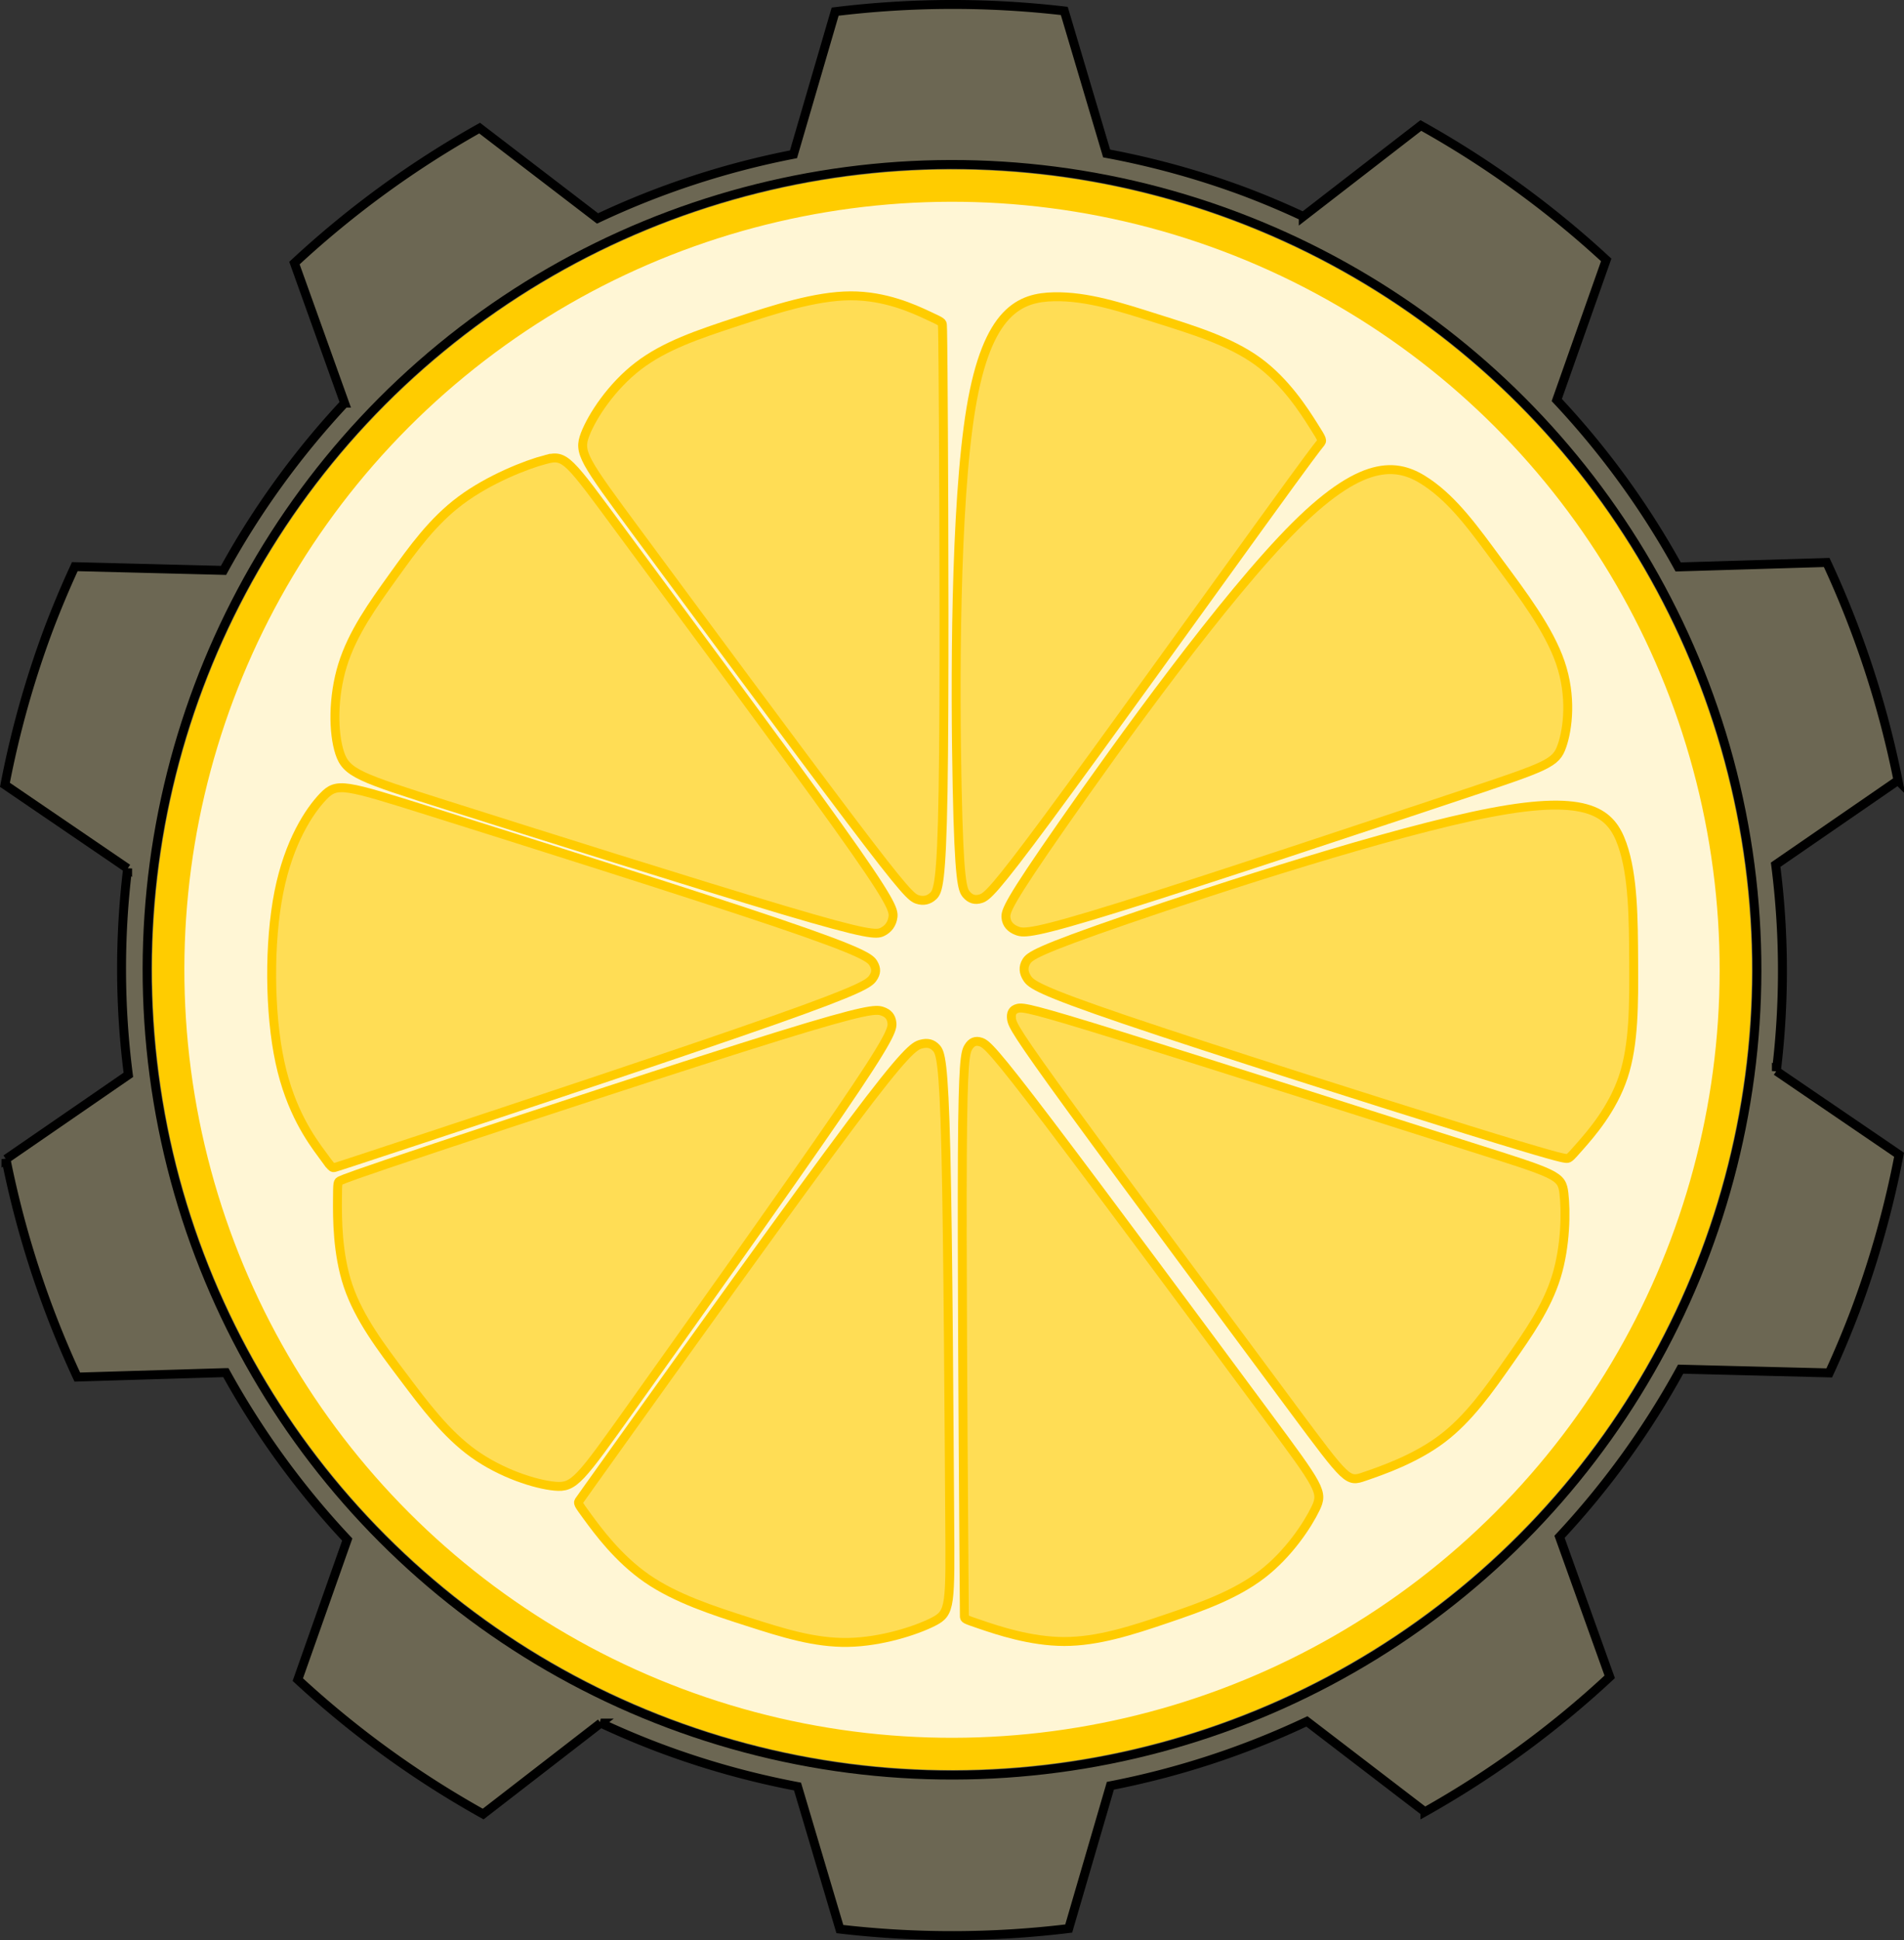 <?xml version="1.0" encoding="UTF-8" standalone="no"?>
<!-- Created with Inkscape (http://www.inkscape.org/) -->
<svg width="163.2mm" height="166.21mm" viewBox="0 0 163.2 166.21" version="1.1" id="svg5" inkscape:version="1.2 (dc2aedaf03, 2022-05-15)" sodipodi:docname="lemon.svg" inkscape:export-filename="../Lemon_alt/data/lemon.svg" inkscape:export-xdpi="96" inkscape:export-ydpi="96" xmlns:inkscape="http://www.inkscape.org/namespaces/inkscape" xmlns:sodipodi="http://sodipodi.sourceforge.net/DTD/sodipodi-0.dtd" xmlns="http://www.w3.org/2000/svg" xmlns:svg="http://www.w3.org/2000/svg">
  <rect x="0" y="0" width="163.2" height="166.21" fill="#333333" stroke="none"/>
  <sodipodi:namedview id="namedview7" pagecolor="#505050" bordercolor="#ffffff" borderopacity="1" inkscape:showpageshadow="0" inkscape:pageopacity="0" inkscape:pagecheckerboard="1" inkscape:deskcolor="#505050" inkscape:document-units="mm" showgrid="false" inkscape:zoom="1.104894" inkscape:cx="133.49697" inkscape:cy="414.97192" inkscape:window-width="2538" inkscape:window-height="1390" inkscape:window-x="1929" inkscape:window-y="37" inkscape:window-maximized="1" inkscape:current-layer="layer4"/>
  <defs id="defs2">
    <inkscape:path-effect effect="bspline" id="path-effect30937" is_visible="true" lpeversion="1" weight="33.333" steps="2" helper_size="0" apply_no_weight="true" apply_with_weight="true" only_selected="false"/>
    <inkscape:path-effect effect="bspline" id="path-effect30933" is_visible="true" lpeversion="1" weight="33.333" steps="2" helper_size="0" apply_no_weight="true" apply_with_weight="true" only_selected="false"/>
    <inkscape:path-effect effect="bspline" id="path-effect30929" is_visible="true" lpeversion="1" weight="33.333" steps="2" helper_size="0" apply_no_weight="true" apply_with_weight="true" only_selected="false"/>
    <inkscape:path-effect effect="bspline" id="path-effect30925" is_visible="true" lpeversion="1" weight="33.333" steps="2" helper_size="0" apply_no_weight="true" apply_with_weight="true" only_selected="false"/>
    <inkscape:path-effect effect="bspline" id="path-effect30921" is_visible="true" lpeversion="1" weight="33.333" steps="2" helper_size="0" apply_no_weight="true" apply_with_weight="true" only_selected="false"/>
    <inkscape:path-effect effect="bspline" id="path-effect30917" is_visible="true" lpeversion="1" weight="33.333" steps="2" helper_size="0" apply_no_weight="true" apply_with_weight="true" only_selected="false"/>
    <inkscape:path-effect effect="bspline" id="path-effect30913" is_visible="true" lpeversion="1" weight="33.333" steps="2" helper_size="0" apply_no_weight="true" apply_with_weight="true" only_selected="false"/>
    <inkscape:path-effect effect="bspline" id="path-effect30909" is_visible="true" lpeversion="1" weight="33.333" steps="2" helper_size="0" apply_no_weight="true" apply_with_weight="true" only_selected="false"/>
    <inkscape:path-effect effect="bspline" id="path-effect30905" is_visible="true" lpeversion="1" weight="33.333" steps="2" helper_size="0" apply_no_weight="true" apply_with_weight="true" only_selected="false"/>
    <inkscape:path-effect effect="bspline" id="path-effect30901" is_visible="true" lpeversion="1" weight="33.333" steps="2" helper_size="0" apply_no_weight="true" apply_with_weight="true" only_selected="false"/>
  </defs>
  <g inkscape:groupmode="layer" id="layer4" inkscape:label="Layer 2" transform="translate(-23.403,-17.154)">
    <path id="path36917" style="fill:#6c6753;fill-opacity:1;stroke:#000000;stroke-width:0.765;stroke-dasharray:none;stroke-opacity:1" d="m 182.463,129.351 a 82.751,82.751 0 0 0 3.717,-13.268 l -10.517,-7.168 a 71.22,71.22 0 0 0 -0.062,-17.679 l 10.488,-7.222 a 82.751,82.751 0 0 0 -6.112,-18.671 l -12.731,0.383 A 71.22,71.22 0 0 0 156.84,51.423 l 4.238,-12.001 A 82.751,82.751 0 0 0 145.19,27.906 l -10.077,7.794 a 71.22,71.22 0 0 0 -5.051,-2.13 71.22,71.22 0 0 0 -11.805,-3.267 l -3.629,-12.212 a 82.751,82.751 0 0 0 -19.642,0.061 L 91.416,30.373 A 71.22,71.22 0 0 0 74.619,35.869 L 64.513,28.129 A 82.751,82.751 0 0 0 48.641,39.693 l 4.3,11.997 A 71.22,71.22 0 0 0 42.562,66.021 L 29.817,65.699 a 82.751,82.751 0 0 0 -2.273,5.422 82.751,82.751 0 0 0 -3.718,13.269 l 10.517,7.168 a 71.22,71.22 0 0 0 0.062,17.679 l -10.488,7.222 a 82.751,82.751 0 0 0 6.112,18.671 l 12.731,-0.383 a 71.22,71.22 0 0 0 10.407,14.302 l -4.238,12.001 a 82.751,82.751 0 0 0 15.888,11.516 l 10.077,-7.794 a 71.22,71.22 0 0 0 5.051,2.13 71.22,71.22 0 0 0 11.817,3.307 l 3.629,12.211 a 82.751,82.751 0 0 0 19.616,-0.046 l 3.571,-12.23 a 71.22,71.22 0 0 0 16.845,-5.514 l 10.113,7.746 a 82.751,82.751 0 0 0 15.842,-11.564 L 157.077,148.816 a 71.22,71.22 0 0 0 10.381,-14.364 l 12.738,0.322 a 82.751,82.751 0 0 0 2.267,-5.423 z"/>
    <circle style="fill:#6c6753;fill-opacity:1;stroke:#000000;stroke-width:0.762;stroke-dasharray:none;stroke-opacity:1" id="path42682" cx="56.883" cy="-133.557" r="68.993" transform="rotate(110.6)"/>
  </g>
  <g inkscape:label="Layer 1" inkscape:groupmode="layer" id="layer1" style="display:inline" transform="translate(-23.403,-17.154)">
    <circle style="fill:#fff6d5;fill-opacity:1;stroke:#ffcc00;stroke-width:2.765;stroke-dasharray:none;stroke-opacity:1" id="path113" cx="56.883" cy="-133.557" r="67.179" transform="rotate(110.6)"/>
  </g>
  <g inkscape:groupmode="layer" id="layer3" inkscape:label="Layer 3" transform="translate(-23.403,-17.154)">
    <path style="fill:#ffdd55;stroke:#ffcc00;stroke-width:0.765;stroke-linecap:butt;stroke-linejoin:miter;stroke-dasharray:none;stroke-opacity:1" d="m 140.355,143.648 c 1.441,-0.493 4.324,-1.478 6.639,-3.222 2.315,-1.744 4.063,-4.247 5.735,-6.631 1.672,-2.384 3.268,-4.649 4.076,-7.272 0.808,-2.624 0.829,-5.606 0.648,-7.14 -0.181,-1.534 -0.564,-1.619 -8.073,-3.999 -7.509,-2.38 -22.144,-7.056 -29.839,-9.449 -7.695,-2.393 -8.45,-2.503 -8.903,-2.395 -0.453,0.108 -0.604,0.434 -0.528,0.93 0.076,0.496 0.38,1.162 5.219,7.803 4.839,6.64 14.212,19.254 18.899,25.562 4.687,6.307 4.687,6.307 6.128,5.814 z" id="path30899" inkscape:path-effect="#path-effect30901" inkscape:original-d="m 138.9136,144.14061 c 2.88252,-0.98541 5.76535,-1.97095 8.6486,-2.9567 1.74726,-2.50255 3.49478,-5.00521 5.24274,-7.50811 1.59555,-2.26467 3.19143,-4.52941 4.78771,-6.79441 0.0206,-2.98249 0.0412,-5.96512 0.0617,-8.94792 -0.38324,-0.0847 -0.76611,-0.16968 -1.14864,-0.25475 -14.63587,-4.67543 -29.27085,-9.35083 -43.90576,-14.0265 -0.75528,-0.11021 -1.51018,-0.22061 -2.26476,-0.33116 -0.15163,0.32611 -0.30288,0.65202 -0.45384,0.97781 0.30323,0.6664 0.60676,1.33263 0.91065,1.99873 9.37372,12.61475 18.74739,25.22883 28.12159,37.84301 z"/>
    <path style="fill:#ffdd55;fill-opacity:1;stroke:#ffcc00;stroke-width:0.765;stroke-linecap:butt;stroke-linejoin:miter;stroke-dasharray:none;stroke-opacity:1" d="m 107.483,156.341 c 1.416,0.48 4.247,1.44 7.131,1.444 2.884,0.004 5.821,-0.949 8.766,-1.948 2.946,-0.998 5.901,-2.042 8.19,-3.801 2.289,-1.759 3.913,-4.233 4.594,-5.647 0.681,-1.414 0.419,-1.766 -4.247,-8.065 -4.665,-6.299 -13.734,-18.544 -18.558,-24.902 -4.824,-6.357 -5.405,-6.826 -5.87,-6.988 -0.465,-0.162 -0.814,-0.017 -1.086,0.437 -0.272,0.454 -0.466,1.216 -0.512,9.179 -0.046,7.963 0.055,23.125 0.109,30.961 0.054,7.835 0.06,8.343 0.063,8.596 0.003,0.254 0.003,0.254 1.419,0.734 z" id="path30903" inkscape:path-effect="#path-effect30905" inkscape:original-d="m 106.06746,155.86087 c 2.83127,0.96035 5.66284,1.92059 8.49483,2.8807 2.93631,-0.95288 5.87287,-1.90586 8.80994,-2.85908 2.95459,-1.04341 5.90946,-2.08699 8.86477,-3.13073 1.62333,-2.47435 3.247,-4.94881 4.87097,-7.42344 -0.26247,-0.35235 -0.52458,-0.70484 -0.78632,-1.0575 -9.06912,-12.24564 -18.13752,-24.49094 -27.2058,-36.73668 -0.58053,-0.46868 -1.16074,-0.93753 -1.74059,-1.40652 -0.34985,0.14529 -0.69936,0.29033 -1.04855,0.43528 -0.1946,0.76242 -0.38892,1.52461 -0.58289,2.28671 0.10119,15.16333 0.20271,30.32598 0.30458,45.48871 0.006,0.50769 0.0123,1.01519 0.019,1.52255 z"/>
    <path style="fill:#ffdd55;stroke:#ffcc00;stroke-width:0.765;stroke-linecap:butt;stroke-linejoin:miter;stroke-dasharray:none;stroke-opacity:1" d="m 73.775,147.119 c 0.872,1.189 2.615,3.568 5.09,5.276 2.475,1.708 5.683,2.745 8.655,3.698 2.972,0.953 5.709,1.821 8.572,1.77 2.863,-0.051 5.852,-1.022 7.329,-1.779 1.477,-0.758 1.44,-1.303 1.383,-9.176 -0.058,-7.873 -0.137,-23.073 -0.323,-31.004 -0.186,-7.931 -0.48,-8.594 -0.83,-8.972 -0.35,-0.379 -0.757,-0.473 -1.317,-0.32 -0.56,0.153 -1.274,0.554 -6.028,6.897 -4.754,6.343 -13.548,18.627 -18.122,25.021 -4.574,6.394 -4.927,6.897 -5.103,7.149 -0.176,0.252 -0.176,0.252 0.695,1.441 z" id="path30907" inkscape:path-effect="#path-effect30909" inkscape:original-d="m 72.903523,145.92918 c 1.742811,2.37905 3.485919,4.75793 5.229446,7.13672 3.207355,1.03743 6.414964,2.07467 9.62306,3.11177 2.736359,0.86827 5.473,1.73638 8.210086,2.60435 2.989105,-0.97031 5.978535,-1.94077 8.968315,-2.91138 -0.0369,-0.54496 -0.073,-1.09007 -0.10888,-1.63532 -0.0797,-15.20031 -0.15902,-30.40017 -0.23802,-45.60046 -0.29366,-0.6623 -0.58698,-1.32466 -0.87995,-1.98725 -0.40693,-0.0946 -0.81354,-0.18929 -1.21983,-0.28418 -0.71423,0.40116 -1.42812,0.80213 -2.14166,1.20296 -8.794957,12.28472 -17.589222,24.56882 -26.383312,36.85298 -0.353436,0.50342 -0.706494,1.00669 -1.059224,1.50982 z"/>
    <path style="fill:#ffdd55;stroke:#ffcc00;stroke-width:0.765;stroke-linecap:butt;stroke-linejoin:miter;stroke-dasharray:none;stroke-opacity:1" d="m 52.329,119.943 c -0.009,1.533 -0.026,4.6 0.915,7.381 0.941,2.781 2.839,5.276 4.703,7.751 1.864,2.475 3.692,4.929 6.059,6.622 2.367,1.693 5.274,2.624 6.943,2.78 1.669,0.156 2.102,-0.463 6.674,-6.884 4.573,-6.421 13.285,-18.643 17.714,-25.112 4.428,-6.469 4.573,-7.184 4.516,-7.699 -0.057,-0.514 -0.314,-0.827 -0.841,-0.999 -0.526,-0.172 -1.321,-0.203 -8.88,2.137 -7.559,2.34 -21.881,7.049 -29.307,9.526 -7.426,2.477 -7.957,2.72 -8.222,2.842 -0.265,0.122 -0.265,0.122 -0.274,1.655 z" id="path30911" inkscape:path-effect="#path-effect30913" inkscape:original-d="m 52.337391,118.40922 c -0.01746,3.06681 -0.03461,6.13343 -0.05137,9.20001 1.89815,2.49539 3.796583,4.99059 5.695437,7.48572 1.828217,2.45451 3.656743,4.90878 5.485686,7.36302 2.906118,0.93136 5.812598,1.86261 8.719387,2.7937 0.431896,-0.61925 0.864103,-1.23862 1.296669,-1.85814 8.712596,-12.22257 17.425182,-24.44479 26.138289,-36.66742 0.143681,-0.7153 0.287773,-1.43068 0.432191,-2.14628 -0.25799,-0.31284 -0.515482,-0.62598 -0.772755,-0.93918 -0.795175,-0.0307 -1.589971,-0.0612 -2.384443,-0.0921 -14.323081,4.71015 -28.645227,9.41992 -42.967348,14.12964 -0.53086,0.24378 -1.061362,0.48737 -1.591526,0.73082 z"/>
    <path style="fill:#ffdd55;stroke:#ffcc00;stroke-width:0.765;stroke-linecap:butt;stroke-linejoin:miter;stroke-dasharray:none;stroke-opacity:1" d="m 50.98,116.024 c -0.891,-1.215 -2.673,-3.645 -3.583,-7.87 -0.911,-4.225 -0.95,-10.245 -0.09,-14.574 0.86,-4.328 2.62,-6.964 3.799,-8.192 1.179,-1.227 1.776,-1.045 9.325,1.329 7.549,2.374 22.048,6.941 29.557,9.482 7.509,2.541 8.029,3.058 8.285,3.501 0.257,0.443 0.25,0.812 -0.055,1.249 -0.306,0.437 -0.911,0.943 -8.442,3.597 -7.532,2.654 -21.989,7.457 -29.461,9.93 -7.472,2.474 -7.958,2.618 -8.201,2.69 -0.243,0.072 -0.243,0.072 -1.134,-1.143 z" id="path30915" inkscape:path-effect="#path-effect30917" inkscape:original-d="m 51.870921,117.23872 c -1.782243,-2.42991 -3.564147,-4.86001 -5.345706,-7.29024 -0.03961,-6.02036 -0.07887,-12.040583 -0.117784,-18.061113 1.759584,-2.636056 3.519451,-5.272154 5.279679,-7.90845 0.597412,0.182035 1.19513,0.363971 1.793183,0.545776 14.499307,4.566749 28.998385,9.133146 43.498104,13.699474 0.5188,0.516598 1.037979,1.032953 1.557482,1.549189 -0.0064,0.369304 -0.01257,0.738424 -0.0183,1.107414 -0.605671,0.50528 -1.210395,1.01106 -1.815111,1.51633 -14.45834,4.80287 -28.915765,9.60538 -43.373132,14.40787 -0.486499,0.1447 -0.972642,0.28928 -1.45844,0.43372 z"/>
    <path style="fill:#ffdd55;stroke:#ffcc00;stroke-width:0.765;stroke-linecap:butt;stroke-linejoin:miter;stroke-dasharray:none;stroke-opacity:1" d="m 70.185,56.517 c -1.684,0.438 -4.849,1.688 -7.273,3.49 -2.424,1.802 -4.107,4.157 -5.822,6.546 -1.715,2.389 -3.461,4.812 -4.317,7.561 -0.855,2.749 -0.82,5.823 -0.254,7.547 0.566,1.723 1.664,2.096 9.195,4.484 7.531,2.388 21.496,6.792 28.819,8.967 7.322,2.176 8.002,2.123 8.505,1.878 0.503,-0.245 0.828,-0.684 0.905,-1.268 0.077,-0.585 -0.094,-1.315 -4.748,-7.822 C 90.542,81.393 81.407,69.11 76.739,62.782 72.07,56.453 71.868,56.079 70.185,56.517 Z" id="path30919" inkscape:path-effect="#path-effect30921" inkscape:original-d="m 71.666314,55.70491 c -3.165539,1.250021 -6.330742,2.499878 -9.495596,3.749591 -1.683308,2.355001 -3.366206,4.709759 -5.048803,7.064399 -1.747001,2.423129 -3.493599,4.846007 -5.23989,7.268773 0.03518,3.074883 0.0707,6.14948 0.106551,9.223988 1.097103,0.372632 2.194519,0.745061 3.292308,1.117279 13.964939,4.40382 27.929649,8.807321 41.894992,13.210745 0.679692,-0.05229 1.359687,-0.104748 2.040035,-0.157346 0.324966,-0.438135 0.650256,-0.87639 0.975889,-1.31482 C 100.0202,95.13711 99.848889,94.406584 99.677918,93.67589 90.542184,81.393004 81.407125,69.110459 72.272225,56.827519 72.069908,56.453462 71.86794,56.079265 71.666314,55.70491 Z"/>
    <path style="fill:#ffdd55;stroke:#ffcc00;stroke-width:0.765;stroke-linecap:butt;stroke-linejoin:miter;stroke-dasharray:none;stroke-opacity:1" d="m 102.951,44.183 c -1.217,-0.566 -3.65,-1.699 -6.646,-1.686 -2.995,0.012 -6.552,1.168 -9.782,2.231 -3.229,1.062 -6.13,2.03 -8.412,3.78 -2.282,1.75 -3.945,4.281 -4.552,5.853 -0.607,1.572 -0.157,2.184 4.515,8.508 4.673,6.324 13.568,18.36 18.269,24.576 4.702,6.216 5.21,6.61 5.699,6.768 0.489,0.157 0.959,0.076 1.354,-0.301 0.394,-0.377 0.712,-1.05 0.843,-9 0.13,-7.949 0.073,-23.174 0.029,-31.08 -0.043,-7.906 -0.072,-8.494 -0.086,-8.788 -0.014,-0.294 -0.015,-0.294 -1.231,-0.86 z" id="path30923" inkscape:path-effect="#path-effect30925" inkscape:original-d="m 104.16752,44.749071 c -2.43389,-1.132172 -4.867383,-2.26448 -7.300609,-3.396987 -3.557436,1.156484 -7.114447,2.312787 -10.671256,3.468981 -2.901564,0.968014 -5.802723,1.935858 -8.703665,2.903579 -1.663237,2.531589 -3.326136,5.063022 -4.988692,7.594299 0.449155,0.612333 0.89863,1.224476 1.34846,1.836485 8.895182,12.036519 17.79035,24.072401 26.686052,36.108372 0.5076,0.395083 1.01555,0.789989 1.52385,1.184749 0.47004,-0.08065 0.94042,-0.161564 1.41113,-0.242532 0.31781,-0.673287 0.63586,-1.346738 0.95431,-2.020339 -0.058,-15.224765 -0.11571,-30.449068 -0.17305,-45.673832 -0.0291,-0.587445 -0.0579,-1.175008 -0.0865,-1.762748 z"/>
    <path style="fill:#ffdd55;stroke:#ffcc00;stroke-width:0.765;stroke-linecap:butt;stroke-linejoin:miter;stroke-dasharray:none;stroke-opacity:1" d="m 135.989,53.62 c -0.794,-1.256 -2.383,-3.768 -4.779,-5.507 -2.395,-1.739 -5.597,-2.705 -8.646,-3.669 -3.05,-0.964 -5.948,-1.925 -8.82,-1.866 -2.872,0.059 -5.717,1.138 -7.116,9.551 -1.399,8.413 -1.352,24.158 -1.186,32.369 0.166,8.211 0.453,8.888 0.797,9.287 0.344,0.399 0.747,0.52 1.246,0.356 0.498,-0.164 1.093,-0.614 5.747,-6.905 4.654,-6.291 13.367,-18.423 17.969,-24.79 4.602,-6.367 5.092,-6.968 5.338,-7.269 0.245,-0.301 0.245,-0.301 -0.549,-1.557 z" id="path30927" inkscape:path-effect="#path-effect30929" inkscape:original-d="m 136.78332,54.876176 c -1.58923,-2.511742 -3.17808,-5.023587 -4.76662,-7.535695 -3.20169,-0.965985 -6.40298,-1.932117 -9.60402,-2.898436 -2.89878,-0.961198 -5.79716,-1.92253 -8.6953,-2.884058 -2.8452,1.079538 -5.69001,2.158925 -8.5345,3.238153 0.0462,15.746133 0.0927,31.491484 0.13953,47.236993 0.28586,0.676793 0.57206,1.353411 0.85858,2.029878 0.40245,0.121404 0.80523,0.242653 1.20836,0.36375 0.59381,-0.449719 1.18795,-0.899574 1.78243,-1.349583 8.71327,-12.132324 17.42657,-24.264318 26.14035,-36.396708 0.49005,-0.6013 0.98043,-1.20273 1.47114,-1.804329 z"/>
    <path style="fill:#ffdd55;stroke:#ffcc00;stroke-width:0.765;stroke-linecap:butt;stroke-linejoin:miter;stroke-dasharray:none;stroke-opacity:1" d="m 157.283,81.064 c 0.518,-1.494 0.85,-4.248 -0.134,-7.131 -0.983,-2.883 -3.282,-5.895 -5.302,-8.633 -2.021,-2.738 -3.764,-5.2 -6.097,-6.794 -2.334,-1.594 -5.257,-2.318 -11.307,3.703 -6.05,6.021 -15.226,18.787 -19.93,25.535 -4.705,6.748 -4.938,7.478 -4.885,8.027 0.053,0.55 0.394,0.92 0.964,1.133 0.57,0.213 1.37,0.268 8.869,-2.071 7.499,-2.339 21.696,-7.072 29.147,-9.556 7.451,-2.484 8.157,-2.718 8.675,-4.212 z" id="path30931" inkscape:path-effect="#path-effect30933" inkscape:original-d="m 157.47024,82.323735 c 0.3309,-2.753687 0.66204,-5.507482 0.99358,-8.261529 -2.29846,-3.011893 -4.59653,-6.023878 -6.89437,-9.036142 -1.74332,-2.462796 -3.48625,-4.925701 -5.22891,-7.388854 -2.92423,-0.724321 -5.84809,-1.4488 -8.77164,-2.173427 -9.17647,12.766404 -18.35221,25.532141 -27.52782,38.297984 -0.23376,0.729946 -0.46714,1.459726 -0.70022,2.189346 0.34001,0.370265 0.68036,0.740361 1.02105,1.110309 0.79965,0.05529 1.59961,0.110417 2.39991,0.165419 14.19738,-4.733379 28.39456,-9.466712 42.59234,-14.200308 0.70503,-0.234108 1.41037,-0.468373 2.11608,-0.702798 z"/>
    <path style="fill:#ffdd55;fill-opacity:1;stroke:#ffcc00;stroke-width:0.765;stroke-linecap:butt;stroke-linejoin:miter;stroke-dasharray:none;stroke-opacity:1" d="m 158.816,115.374 c 0.935,-1.062 2.806,-3.185 3.731,-5.984 0.924,-2.799 0.902,-6.274 0.883,-9.875 -0.018,-3.601 -0.032,-7.329 -0.979,-10.02 -0.948,-2.691 -2.829,-4.343 -11.257,-2.732 -8.428,1.611 -23.403,6.485 -31.183,9.159 -7.78,2.674 -8.367,3.147 -8.643,3.616 -0.276,0.47 -0.243,0.936 0.081,1.431 0.324,0.495 0.938,1.018 8.407,3.553 7.47,2.535 21.794,7.081 29.274,9.401 7.48,2.321 8.116,2.416 8.433,2.464 0.318,0.048 0.318,0.048 1.253,-1.014 z" id="path30935" inkscape:path-effect="#path-effect30937" inkscape:original-d="m 157.8807,116.43579 c 1.87064,-2.12325 3.74159,-4.2466 5.61294,-6.37021 -0.023,-3.47449 -0.0458,-6.94909 -0.0682,-10.423953 -0.0139,-3.727971 -0.0275,-7.456027 -0.0406,-11.184366 -1.8818,-1.652562 -3.76327,-3.305293 -5.6444,-4.958165 -14.97537,4.874743 -29.94982,9.749133 -44.92422,14.623472 -0.58672,0.472891 -1.17266,0.946156 -1.75851,1.41896 0.0329,0.466592 0.0657,0.932992 0.0996,1.399262 0.61389,0.52375 1.22809,1.04734 1.84264,1.57079 14.32486,4.54606 28.6495,9.09182 42.97475,13.63749 0.63511,0.0957 1.27051,0.1913 1.90628,0.28669 z"/>
  </g>
</svg>